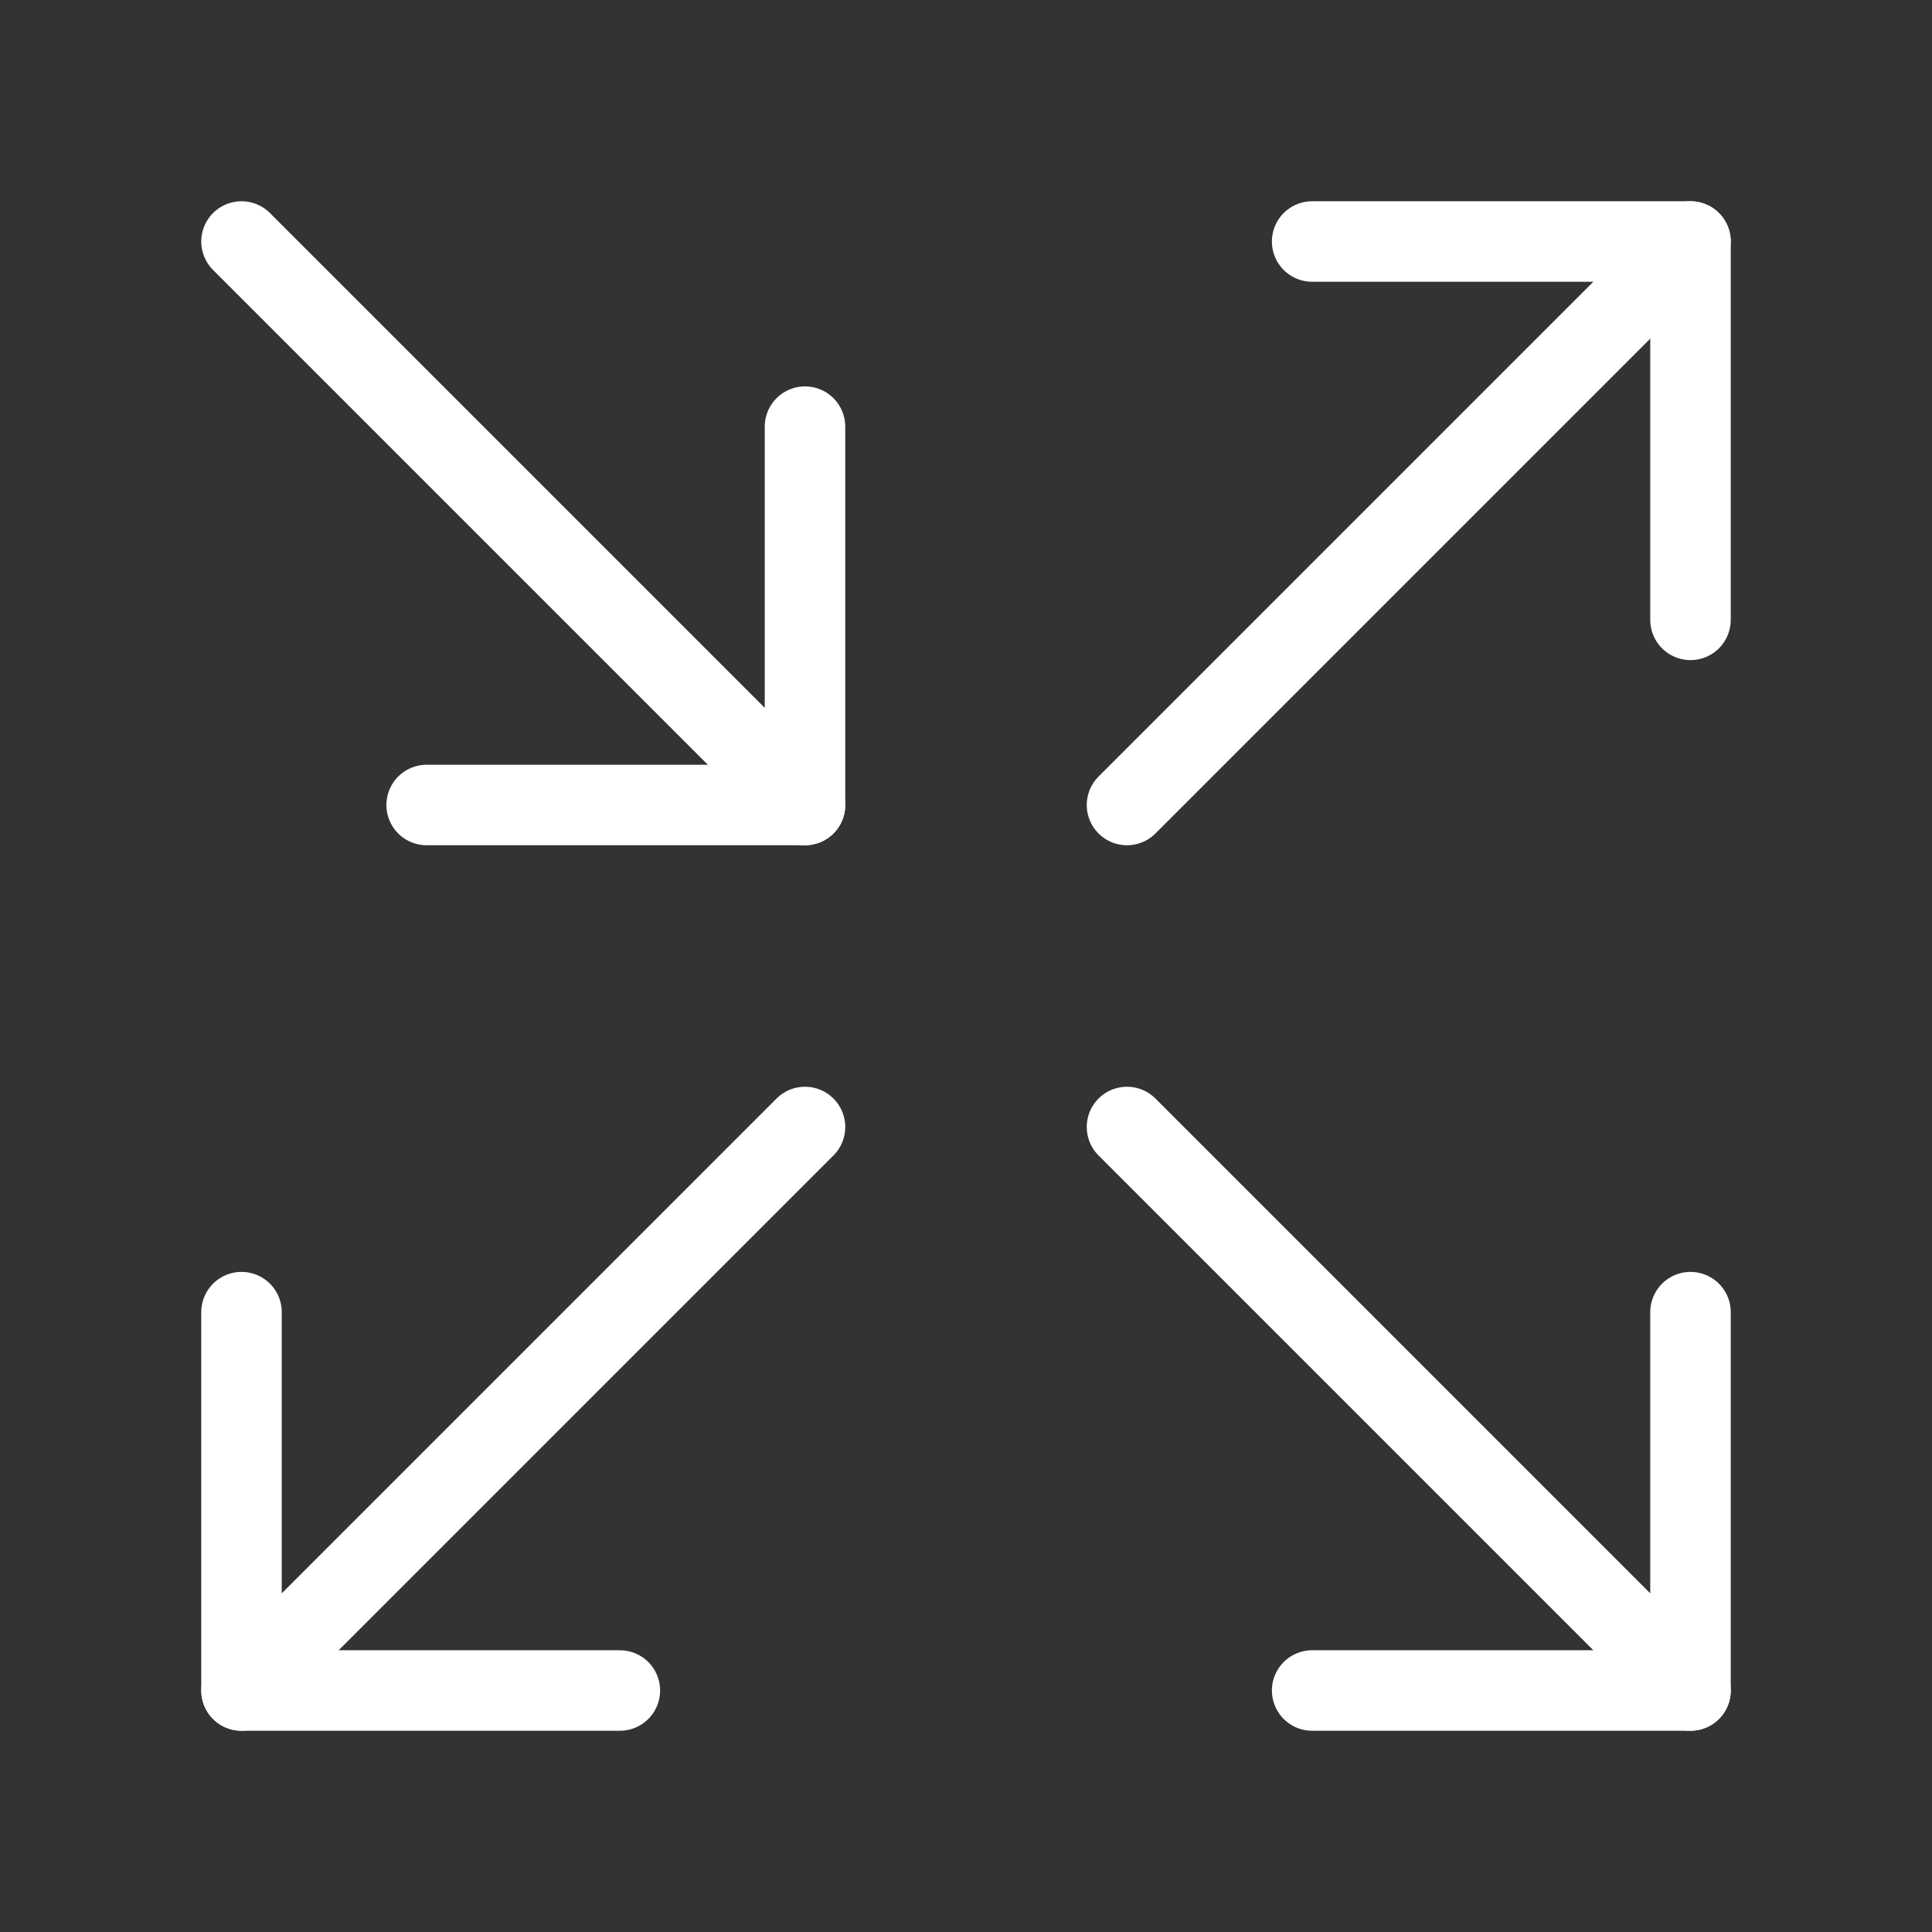 <svg fill="none" height="24" viewBox="0 0 24 24" width="24" xmlns="http://www.w3.org/2000/svg"><rect x="0" y="0" width="24" height="24" fill="#333333" stroke="none"/><g stroke="#fff" stroke-linecap="round" stroke-linejoin="round"><path d="m10 14-7 7"/><path d="m7.7 21h-4.7v-4.7"/><path d="m14 10 7-7"/><path d="m16.3 3h4.7v4.7"/><path d="m14 14 7 7"/><path d="m21 16.3v4.7h-4.7"/><path d="m3 3 7 7"/><path d="m10 5.3v4.7h-4.7"/></g></svg>